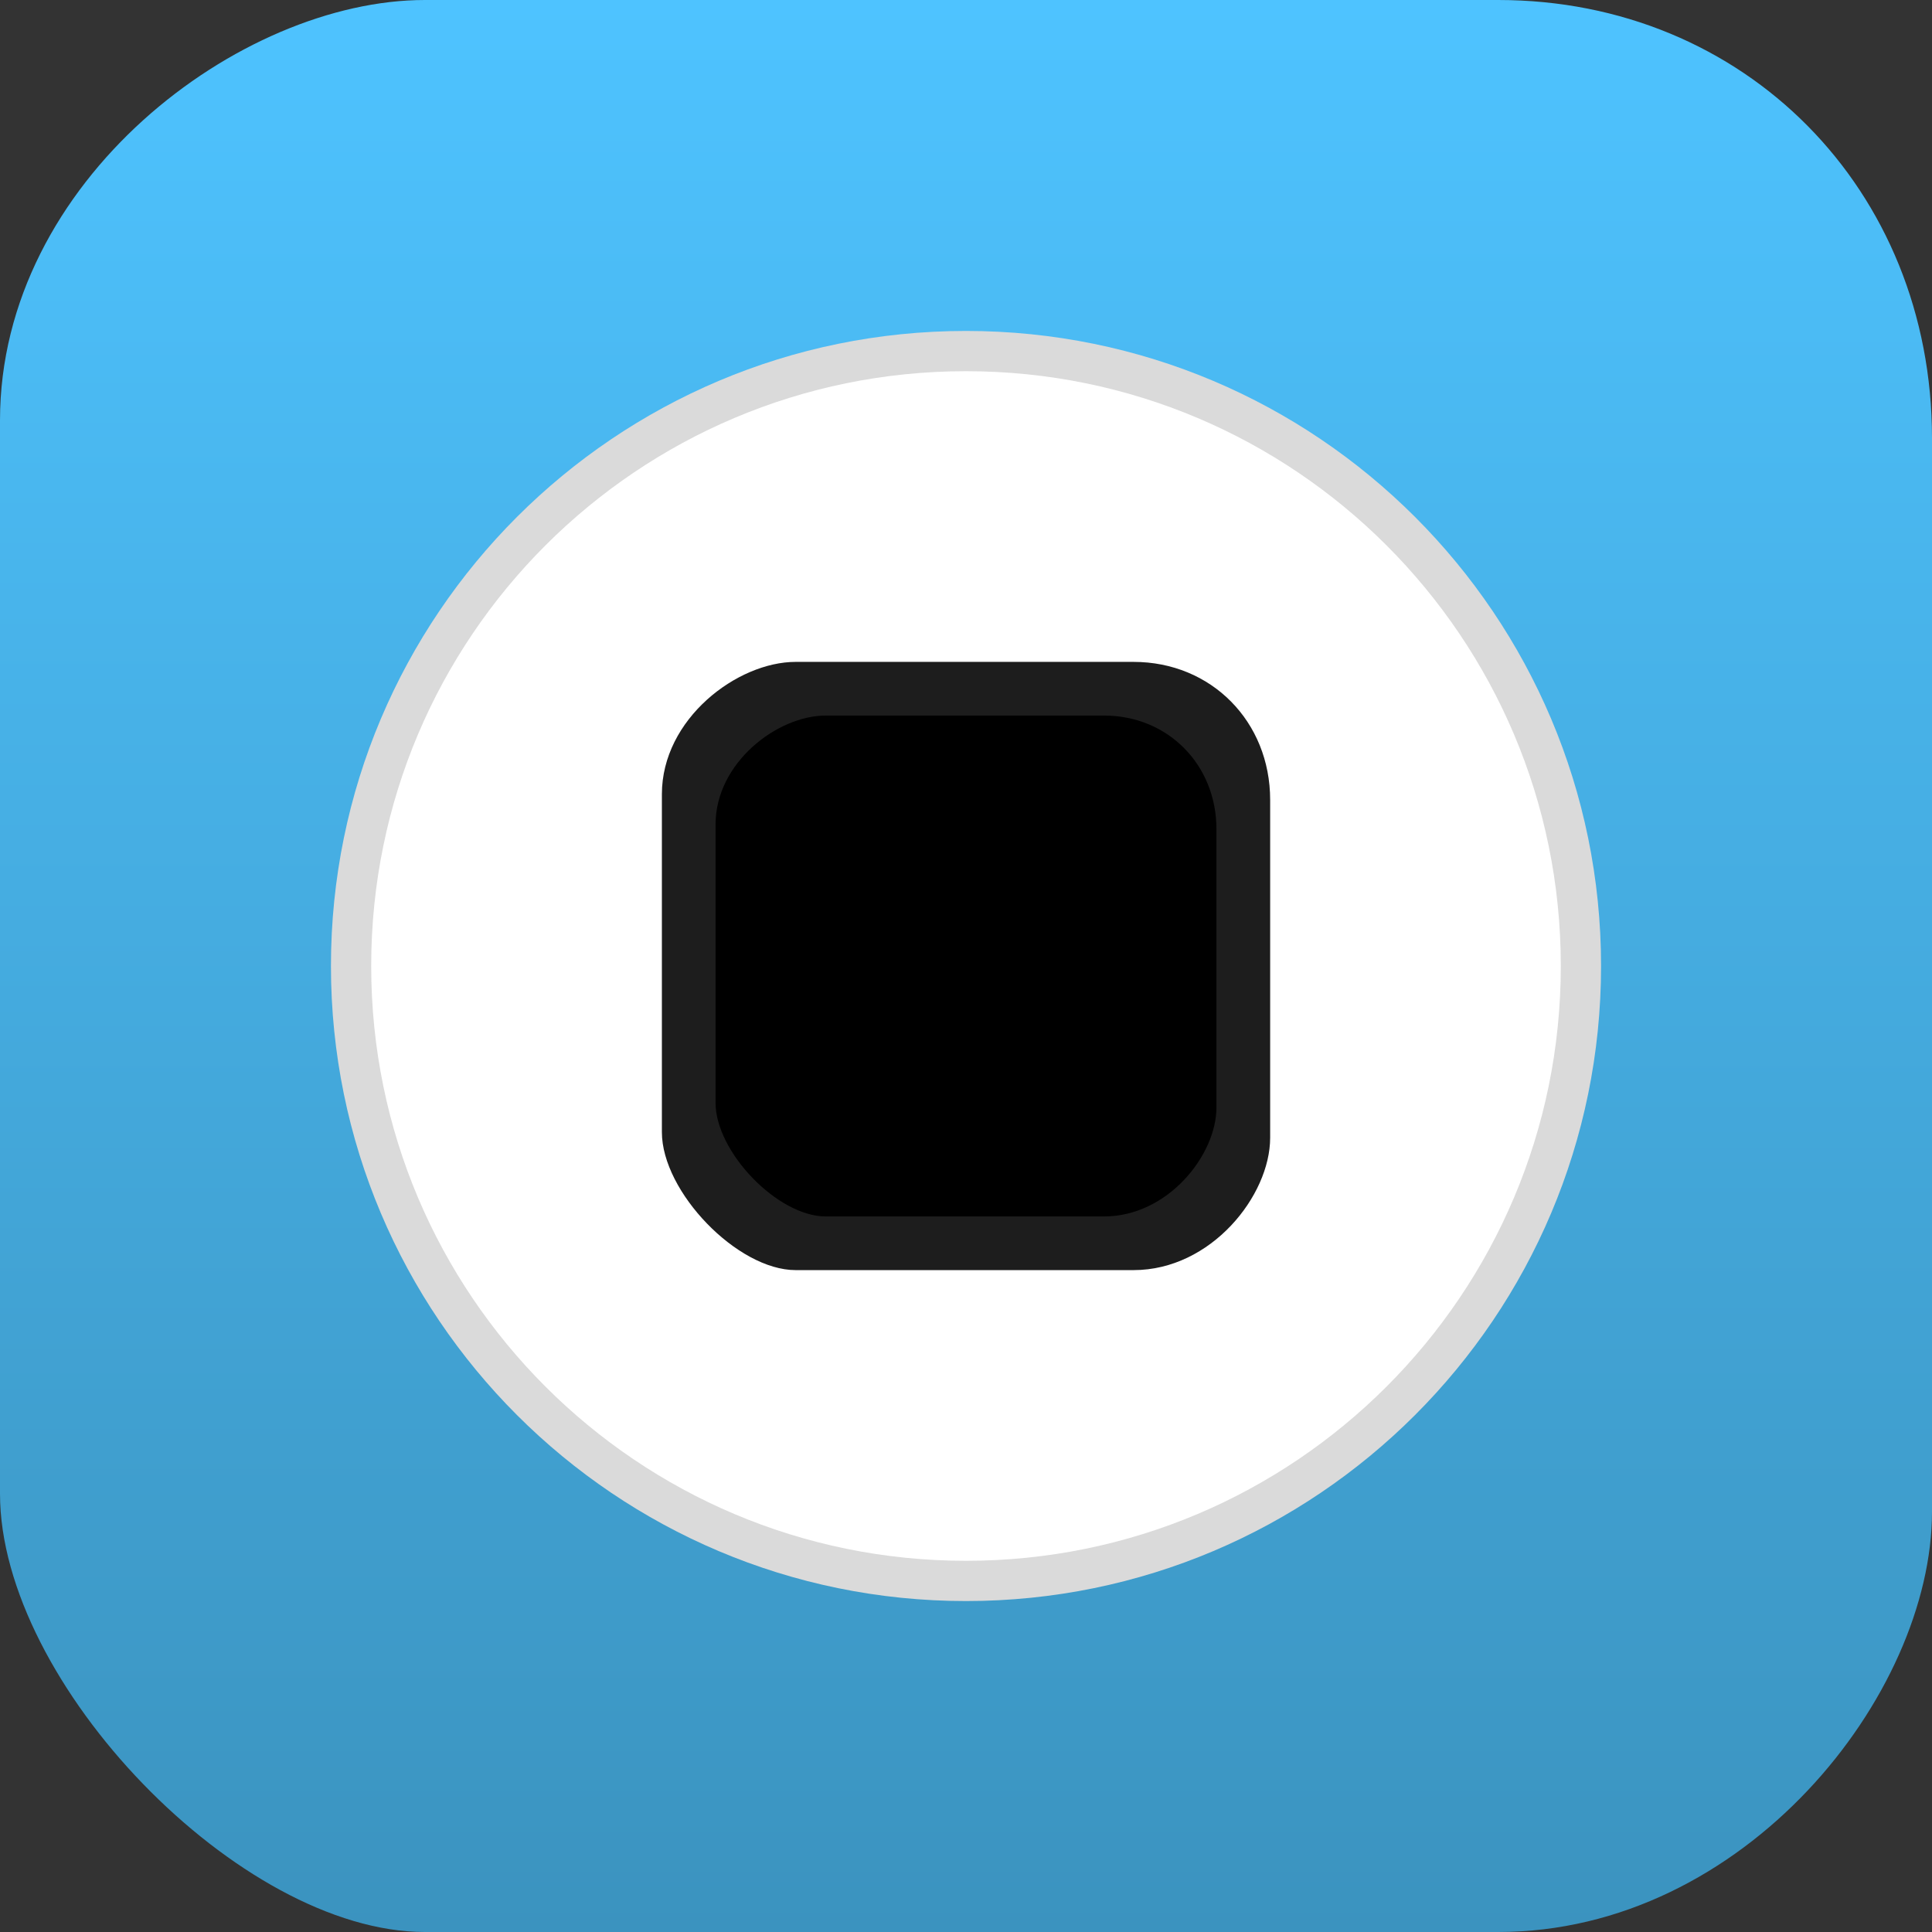 <svg version="1.1" xmlns="http://www.w3.org/2000/svg" xmlns:xlink="http://www.w3.org/1999/xlink" width="43.2" height="43.2" viewBox="0,0,43.2,43.2"><rect x="0" y="0" width="43.2" height="43.2" fill="#333333" stroke="none"/><defs><linearGradient x1="240" y1="158.4" x2="240" y2="201.6" gradientUnits="userSpaceOnUse" id="color-1"><stop offset="0" stop-color="#4ec3ff"/><stop offset="1" stop-color="#3b93bf"/></linearGradient></defs><g transform="translate(-218.4,-158.4)"><g data-paper-data="{&quot;isPaintingLayer&quot;:true}" fill-rule="nonzero" stroke="none" stroke-width="0" stroke-linecap="butt" stroke-linejoin="miter" stroke-miterlimit="10" stroke-dasharray="" stroke-dashoffset="0" style="mix-blend-mode: normal"><path d="M218.4,191.8c0,-4.714 0,-15.874 0,-24c0,-5.36 5.363,-9.4 9.5,-9.4c4.659,0 15.798,0 24,0c5.513,0 9.7,4.236 9.7,9.8c0,8.227 0,19.359 0,24c0,4.103 -4.187,9.4 -9.7,9.4c-8.202,0 -19.341,0 -24,0c-4.137,0 -9.5,-5.562 -9.5,-9.8z" fill="url(#color-1)"/><path d="M225.8,180c0,-7.842 6.358,-14.2 14.2,-14.2c7.842,0 14.2,6.358 14.2,14.2c0,7.842 -6.358,14.2 -14.2,14.2c-7.842,0 -14.2,-6.358 -14.2,-14.2z" fill="#dadada"/><path d="M226.7,180c0,-7.345 5.955,-13.3 13.3,-13.3c7.345,0 13.3,5.955 13.3,13.3c0,7.345 -5.955,13.3 -13.3,13.3c-7.345,0 -13.3,-5.955 -13.3,-13.3z" fill="#ffffff"/><g><path d="M233.2,183.715c0,-1.484 0,-4.997 0,-7.556c0,-1.687 1.688,-2.959 2.991,-2.959c1.467,0 4.973,0 7.556,0c1.736,0 3.054,1.333 3.054,3.085c0,2.59 0,6.094 0,7.556c0,1.292 -1.318,2.959 -3.054,2.959c-2.582,0 -6.089,0 -7.556,0c-1.302,0 -2.991,-1.751 -2.991,-3.085z" fill="#1d1d1d"/><path d="M234.4,183.059c0,-1.222 0,-4.115 0,-6.222c0,-1.39 1.39,-2.437 2.463,-2.437c1.208,0 4.096,0 6.222,0c1.429,0 2.515,1.098 2.515,2.541c0,2.133 0,5.019 0,6.222c0,1.064 -1.085,2.437 -2.515,2.437c-2.126,0 -5.014,0 -6.222,0c-1.073,0 -2.463,-1.442 -2.463,-2.541z" fill="#000000"/></g></g></g></svg>